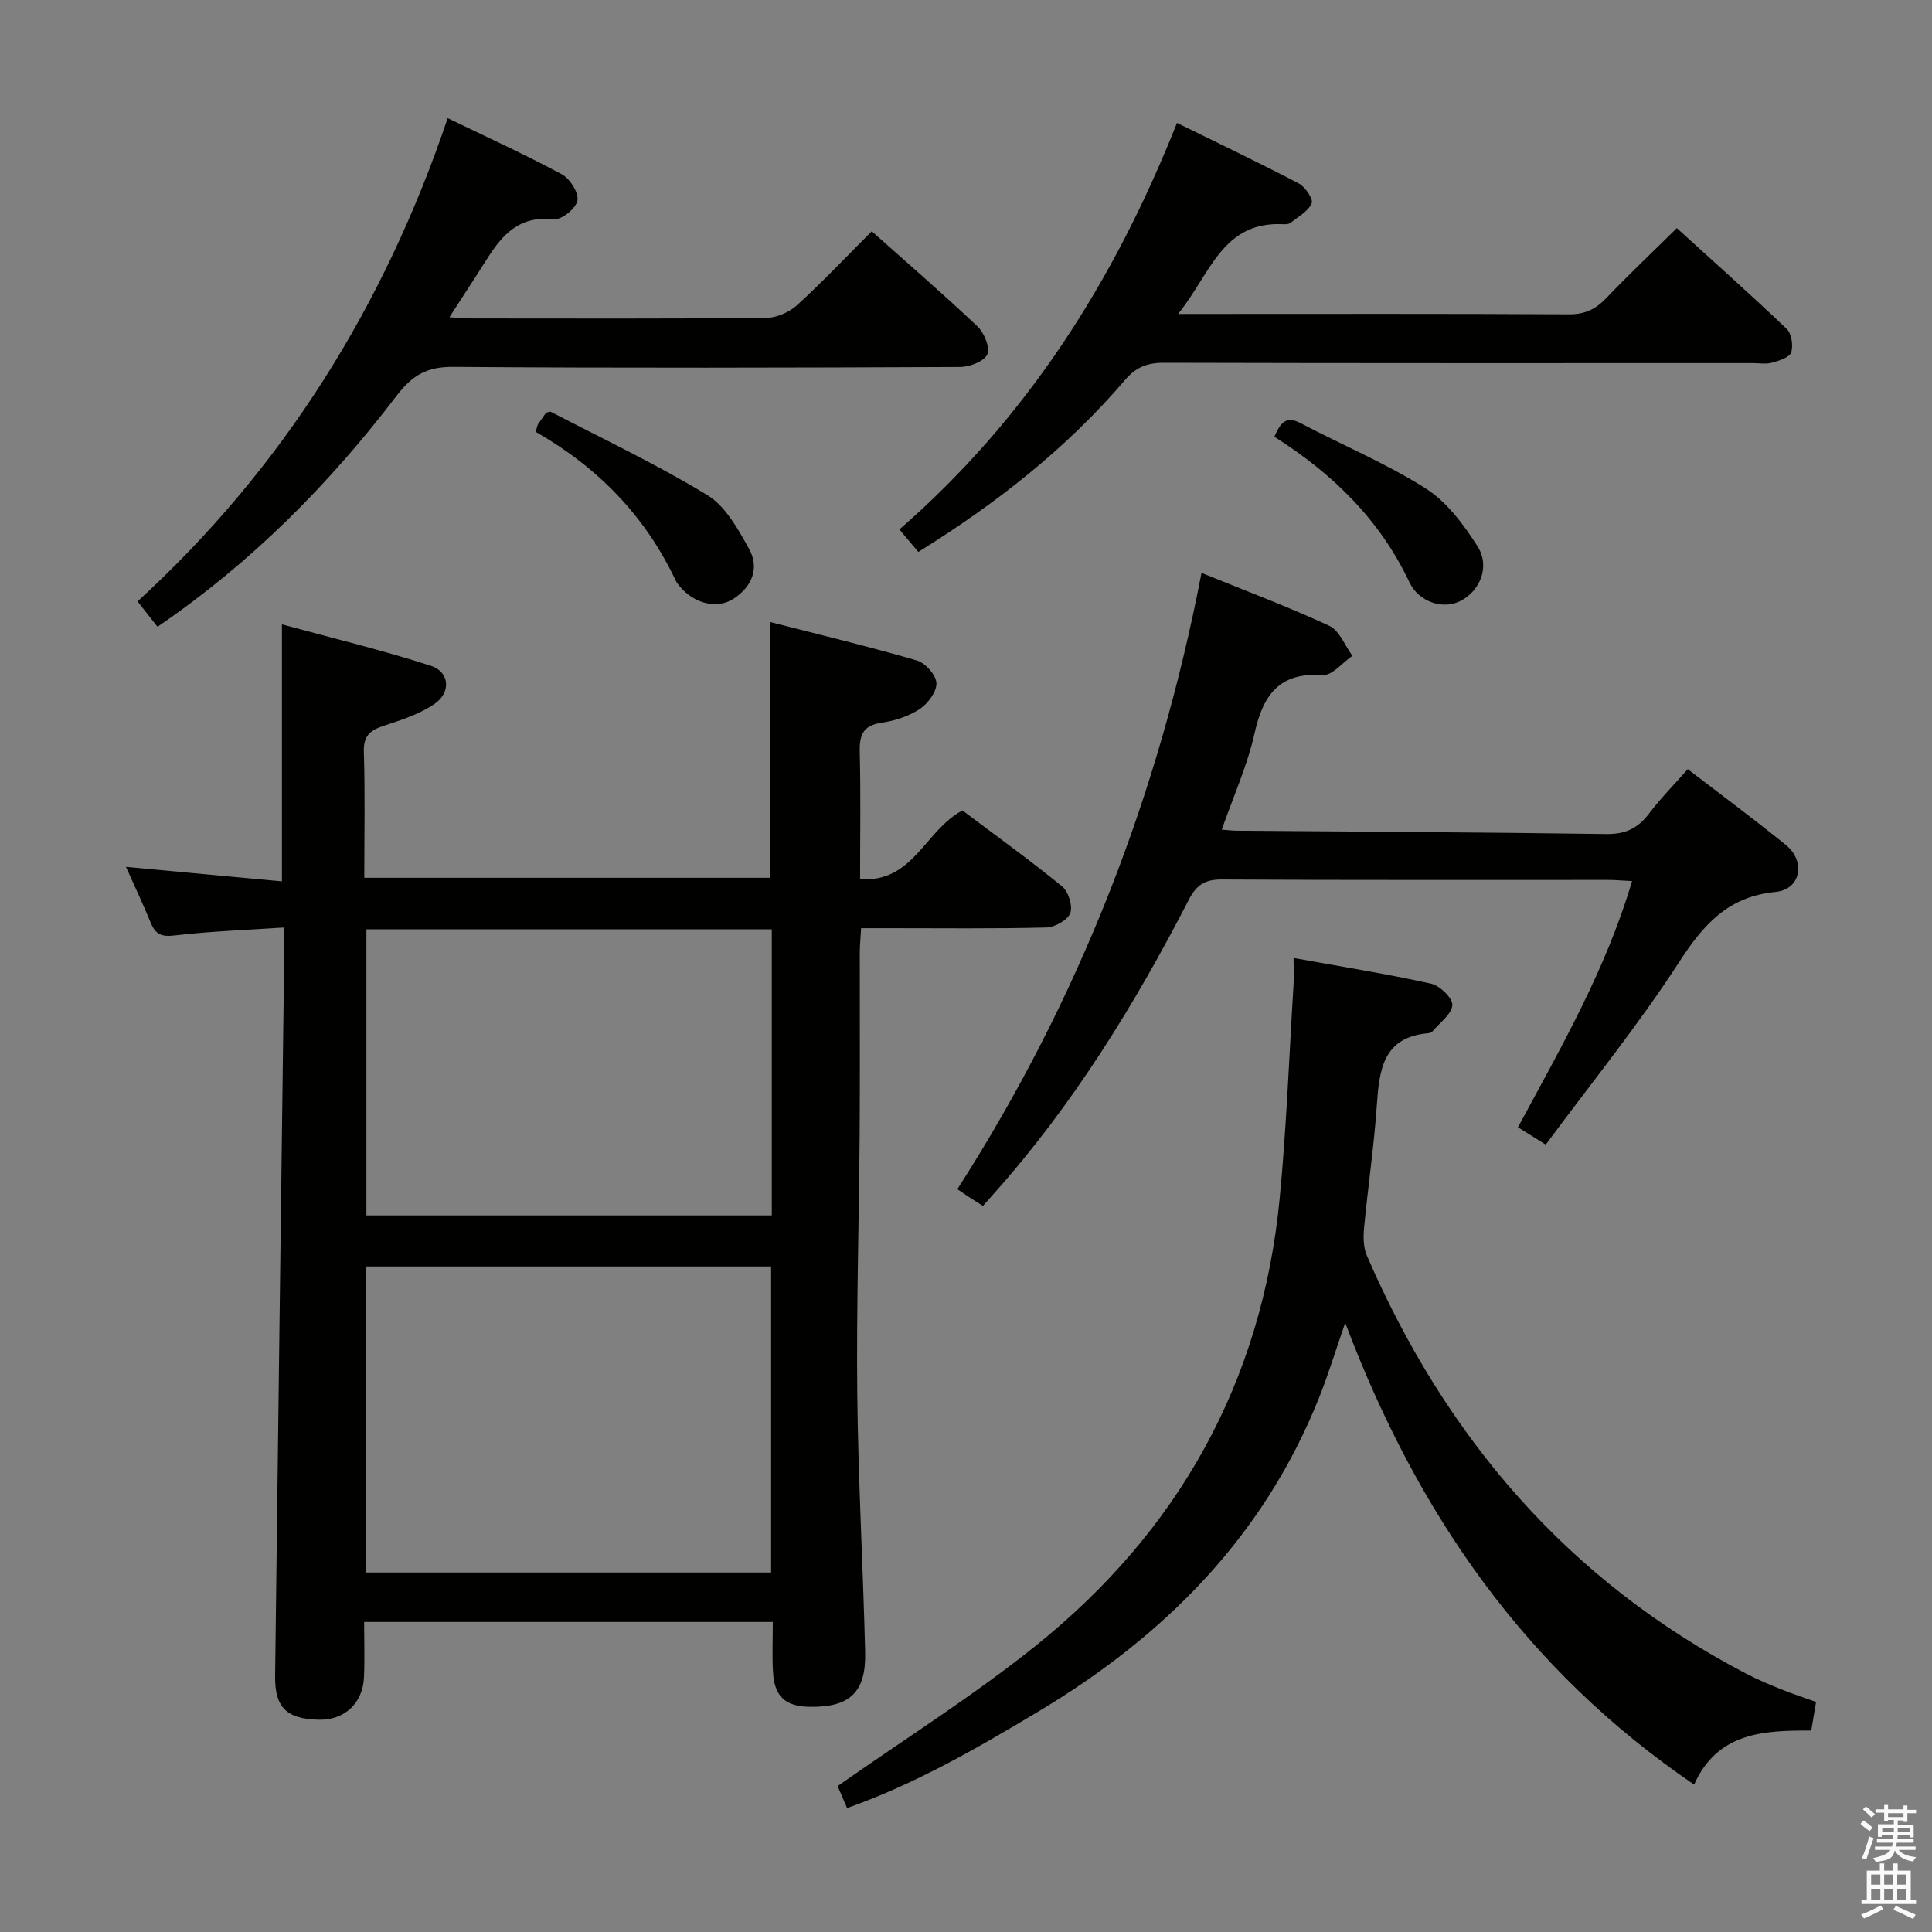 <svg enable-background="new 0 0 400 400" viewBox="0 0 400 400" xmlns="http://www.w3.org/2000/svg"><rect x="0" y="0" width="400" height="400" fill="#808080" stroke="none"/><path d="m385.2 377.6.6-.7c.6.4 1.3.9 1.9 1.5l-.6.7c-.8-.5-1.4-1-1.9-1.5zm.3 7.1c.6-1.4 1.1-2.9 1.5-4.5.3.1.6.3.9.4-.5 1.4-1 2.9-1.5 4.4zm.2-10.1.6-.6c.7.5 1.3 1.1 1.9 1.6l-.7.7c-.6-.6-1.2-1.2-1.8-1.7zm8.4-.8h.8v.9h1.8v.7h-1.8v1.8h-.8v-.3h-1.2v.9h3.3v2.6h-.8v-.4h-2.5c0 .3 0 .6-.1.8h3.4v.7h-3.5c0 .3-.1.6-.1.8h4v.7h-3.5c.7.9 1.9 1.3 3.6 1.5-.2.2-.4.5-.6.9-1.9-.3-3.2-1.1-3.8-2.3-.5 2.1-1.8 2-3.9 2.4-.2-.3-.4-.5-.6-.8 1.9-.4 3.1-.9 3.6-1.7h-3.2v-.7h3.5c.1-.2.1-.5.2-.8h-3.3v-.7h3.4c0-.2 0-.5 0-.8h-2.4v.3h-.8v-2.6h3.3v-.9h-1.2v.3h-.8v-1.8h-1.8v-.7h1.8v-.9h.8v.9h3.2zm-4.4 5.5h2.4c0-.3 0-.6 0-.9h-2.4zm1.2-3.1h3.2v-.8h-3.2zm4.4 2.2h-2.4v.9h2.5v-.9z" fill="#fafafb"/><path d="m389.2 385.8h.9v1.5h1.9v-1.5h.9v1.5h2.7v6h1.1v.9h-11.3v-.9h1.1v-6h2.7zm.2 8.7.5.8c-1.2.6-2.5 1.3-4 1.9-.2-.3-.3-.6-.6-.8 1.6-.6 3-1.3 4.1-1.9zm-2-4.3h1.9v-2.1h-1.9zm0 3.1h1.9v-2.2h-1.9zm2.7-3.1h1.9v-2.1h-1.9zm0 3.1h1.9v-2.2h-1.9zm2.4 1.3c1.4.6 2.7 1.2 4.1 1.8l-.5.9c-1.5-.7-2.8-1.4-4.1-1.9zm2.2-6.5h-1.9v2.1h1.9zm-1.9 5.2h1.9v-2.2h-1.9z" fill="#fafafb"/><g fill="#010100"><path d="m75.39 335.81c0 4.12.13 7.77-.03 11.41-.23 5.44-4.05 8.95-9.35 8.83-6.67-.15-9.13-2.5-9.05-9.06.6-49.43 1.24-98.87 1.87-148.3.02-1.96 0-3.92 0-6.66-7.95.53-15.37.78-22.72 1.65-2.73.32-3.94-.28-4.91-2.65-1.57-3.84-3.35-7.59-5.12-11.55 10.81 1 21.39 1.99 32.29 3 0-17.87 0-34.92 0-53.21 10.37 2.83 20.72 5.31 30.82 8.57 3.89 1.25 4.24 5.5.81 7.87-3.05 2.1-6.78 3.33-10.36 4.49-2.84.93-4.42 1.98-4.31 5.42.27 8.62.09 17.25.09 26.12h84.1c0-17.32 0-34.69 0-52.94 10.06 2.58 20.27 5.02 30.33 7.95 1.75.51 3.96 3.02 4.03 4.68.07 1.78-1.76 4.24-3.45 5.36-2.28 1.5-5.15 2.44-7.88 2.84-3.91.56-4.64 2.58-4.55 6.11.22 8.62.07 17.25.07 26.27 11.04.81 13.43-10.14 21.2-14.21 6.68 5.03 13.81 10.17 20.61 15.71 1.32 1.07 2.26 4.08 1.7 5.56-.55 1.45-3.22 2.92-4.99 2.96-10.82.27-21.65.14-32.48.14-1.8 0-3.61 0-5.83 0-.11 1.96-.27 3.56-.27 5.16-.02 12.49.06 24.99-.03 37.48-.13 17.97-.68 35.95-.49 53.92.19 17.79 1.2 35.56 1.63 53.35.2 8.33-3.21 11.44-11.5 11.3-5.02-.08-7.29-2.13-7.58-7.21-.19-3.31-.04-6.64-.04-10.36-28.13 0-55.99 0-84.61 0zm84.26-10.24c0-21.27 0-42.28 0-63.36-28.11 0-55.86 0-83.84 0v63.36zm.14-133.16c-28.17 0-55.92 0-83.93 0v59.23h83.93c0-19.76 0-39.22 0-59.23z"/><path d="m175.38 374.34c-.84-1.96-1.62-3.76-1.96-4.55 13.88-9.75 27.96-18.6 40.86-28.93 29.64-23.74 47-54.67 50.66-92.71 1.42-14.7 1.96-29.49 2.87-44.23.1-1.62.01-3.24.01-5.58 9.95 1.8 19.26 3.28 28.44 5.31 1.83.4 4.51 2.99 4.43 4.43-.11 1.88-2.58 3.62-4.06 5.4-.19.23-.58.4-.89.43-9.49.81-10.17 7.65-10.69 15.02-.59 8.44-1.83 16.83-2.63 25.25-.18 1.91-.16 4.09.58 5.79 16.33 37.73 41.7 67.32 78.48 86.52 2.35 1.23 4.81 2.26 7.28 3.26 2.28.93 4.64 1.68 7.24 2.62-.32 1.88-.62 3.64-1 5.92-9.68-.02-19.37.26-24.25 11.19-34.77-23.64-57.29-55.98-72.24-95.61-2.08 6.01-3.53 10.8-5.38 15.43-11.44 28.72-31.9 49.31-58.06 65-12.68 7.6-25.4 14.98-39.69 20.04z"/><path d="m248.76 118.61c9.33 3.79 18.05 7.05 26.46 10.96 2.1.98 3.21 4.08 4.78 6.21-2.05 1.4-4.18 4.11-6.12 3.98-8.98-.61-12.35 4.05-14.13 12.03-1.5 6.73-4.41 13.14-6.8 19.98 1.27.09 2.22.22 3.17.22 25.48.21 50.96.32 76.44.69 3.95.06 6.55-1.19 8.86-4.24 2.39-3.16 5.21-6.01 8.02-9.19 6.93 5.33 13.74 10.36 20.31 15.7 4.16 3.39 3.1 9.2-2.12 9.71-9.9.97-14.98 6.79-20.04 14.61-8.38 12.95-18.16 24.99-27.56 37.71-2.32-1.45-3.95-2.47-5.75-3.59 8.91-16.55 18.2-32.62 23.62-50.97-2.04-.1-3.49-.24-4.95-.24-26.66-.01-53.33.06-79.99-.09-3.48-.02-5.23 1.1-6.83 4.19-11.24 21.8-24.05 42.59-40.47 60.97-.66.74-1.32 1.49-2.15 2.42-1.01-.63-1.8-1.12-2.58-1.63-.84-.55-1.66-1.11-2.72-1.83 25.35-39.52 41.76-81.92 50.55-127.6z"/><path d="m92.69 24.46c8.2 3.97 16.04 7.54 23.6 11.61 1.69.91 3.53 3.77 3.27 5.42-.24 1.58-3.26 4.06-4.81 3.89-9.32-1.02-12.36 5.95-16.28 11.93-1.7 2.59-3.36 5.19-5.43 8.38 2.1.11 3.36.24 4.63.24 20.32.01 40.64.09 60.95-.11 2.17-.02 4.78-1.17 6.41-2.65 5.28-4.81 10.19-10.02 15.46-15.29 7.38 6.59 14.79 12.98 21.89 19.71 1.39 1.32 2.66 4.43 2.02 5.8-.68 1.46-3.68 2.58-5.68 2.59-34.97.15-69.95.24-104.92-.02-5.41-.04-8.43 1.71-11.72 6.02-13.98 18.33-30.1 34.57-49.47 47.78-1.4-1.78-2.61-3.32-4.13-5.25 30.13-27.6 51.02-61.03 64.21-100.05z"/><path d="m190.13 114.27c-1.5-1.78-2.66-3.17-3.92-4.66 26.35-22.93 44.41-51.27 57.47-84.16 8.47 4.16 16.92 8.19 25.22 12.53 1.33.7 3.04 3.25 2.67 4.11-.73 1.67-2.79 2.78-4.37 4.04-.34.28-.96.32-1.45.29-12.77-.68-15.2 10.47-21.85 18.58h5.43c25.16 0 50.31-.07 75.47.08 3.33.02 5.57-1.06 7.78-3.38 4.58-4.8 9.41-9.36 14.59-14.47 7.61 6.92 15.29 13.75 22.72 20.84 1.03.98 1.42 3.47.95 4.89-.35 1.05-2.49 1.72-3.96 2.13-1.24.35-2.65.09-3.98.09-40.65 0-81.3.04-121.95-.07-3.46-.01-5.78.92-8.08 3.62-12.09 14.16-26.59 25.5-42.74 35.54z"/><path d="m110.9 89.4c.31-.99.34-1.33.51-1.58.54-.83 1.13-1.63 1.66-2.38.41-.07.79-.27 1-.16 10.85 5.65 21.96 10.88 32.39 17.24 3.76 2.29 6.35 7.02 8.62 11.11 2.22 3.99.61 7.82-3.17 10.31-3.41 2.25-8.17 1.05-11.14-2.5-.32-.38-.65-.77-.86-1.21-6.28-13.36-16.1-23.45-29.01-30.83z"/><path d="m263.84 90.42c1.27-2.85 2.37-4.42 5.41-2.82 8.62 4.54 17.7 8.32 25.9 13.51 4.39 2.78 7.89 7.49 10.76 12 2.67 4.2.49 9.32-3.64 11.36-3.49 1.72-8.49.26-10.49-3.97-6.11-12.91-15.8-22.38-27.94-30.08z"/></g></svg>